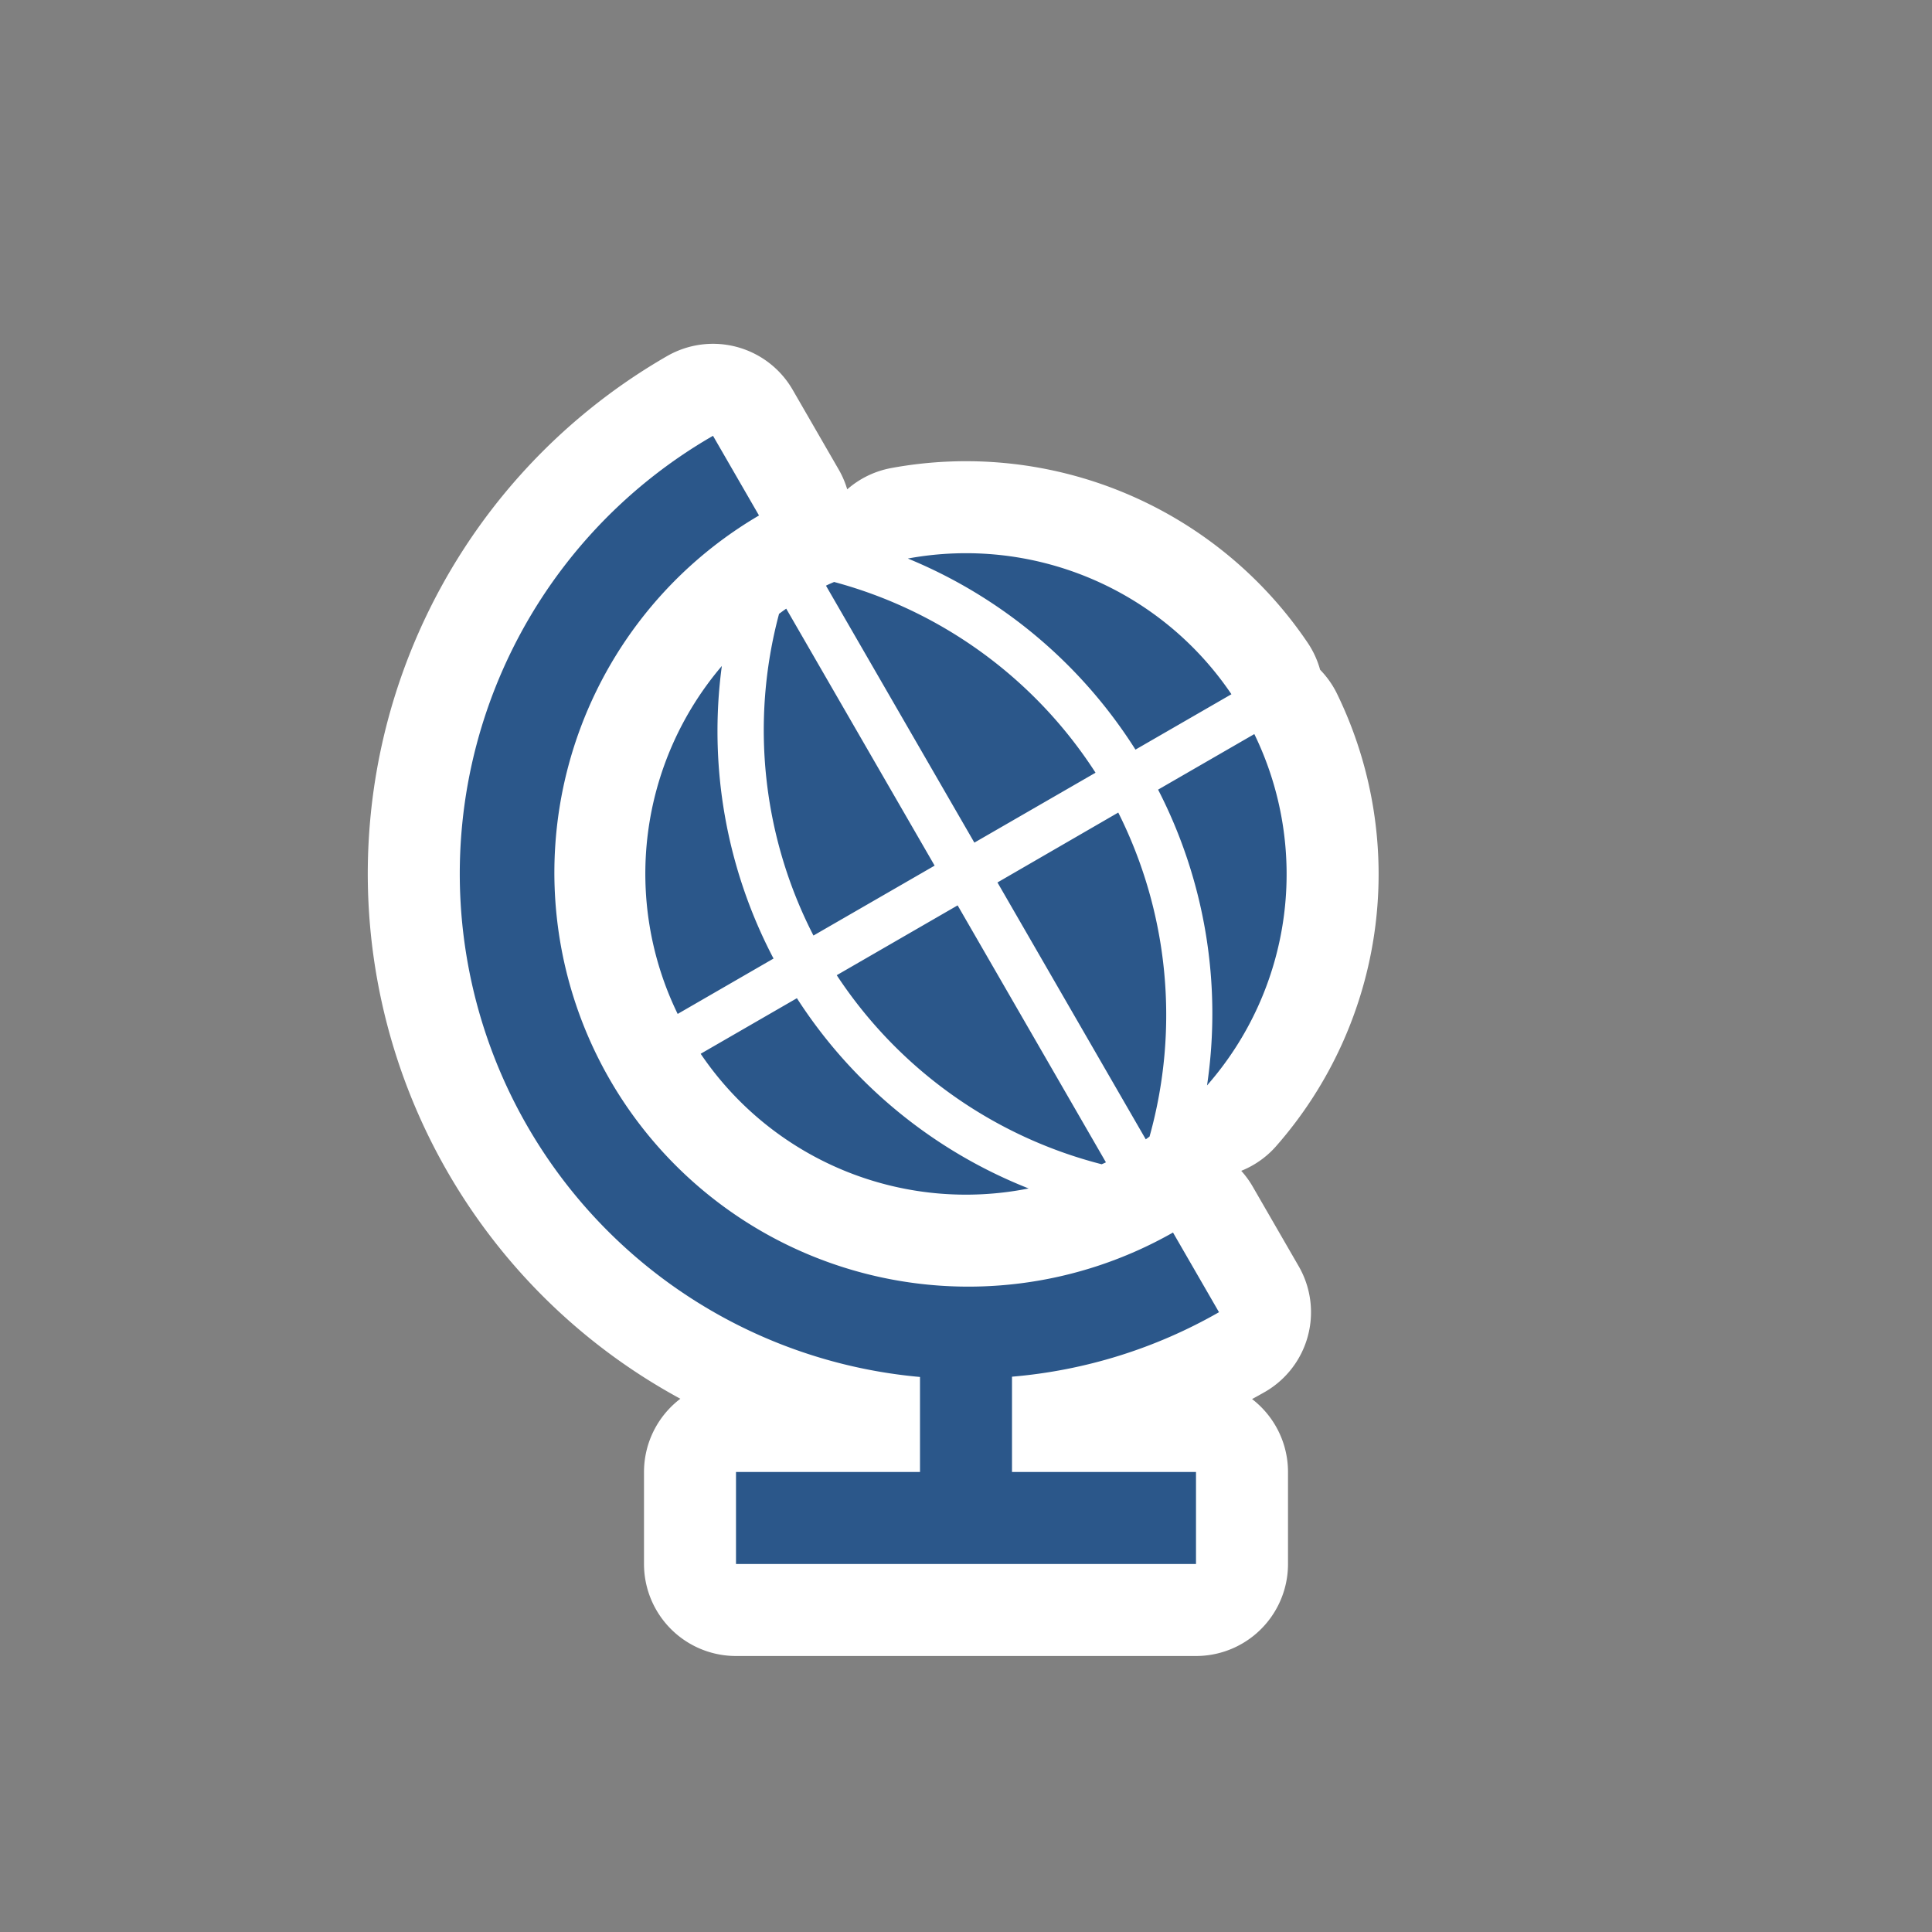 <svg xmlns="http://www.w3.org/2000/svg" viewBox="0 0 21 21" height="21" width="21"><rect x="0" y="0" width="21" height="21" fill="#808080" stroke="none"/><title>new-college_15.svg</title><rect fill="none" x="0" y="0" width="21" height="21"></rect><path fill="#ffffff" transform="translate(3 3)" d="M8,13h2v1H5V13H7V11.967A5.492,5.492,0,0,1,4.75,1.737l.5.866a4.5,4.5,0,0,0,4.5,7.794l.5.866A5.453,5.453,0,0,1,8,11.964ZM7.159,6.409,5.546,3.616c-.027.018-.052.037-.078.056a4.888,4.888,0,0,0,.374,3.497Zm.683.183L9.454,9.384c.014-.01.027-.02.041-.03a4.906,4.906,0,0,0-.34-3.522ZM6.095,7.6a4.906,4.906,0,0,0,2.88,2.055c.015-.007.031-.013.046-.021L7.409,6.841ZM9.342,5.148l1.043-.602A3.481,3.481,0,0,0,6.868,3.071,5.32,5.32,0,0,1,9.342,5.148ZM5.662,7.85l-1.046.604A3.48,3.48,0,0,0,8.181,9.918,5.318,5.318,0,0,1,5.662,7.85ZM9.588,5.583A5.318,5.318,0,0,1,10.12,8.798a3.48,3.48,0,0,0,.514-3.819Zm-4.18,1.836a5.32,5.32,0,0,1-.562-3.18,3.481,3.481,0,0,0-.48,3.782Zm.658-4.093c-.029.013-.059.025-.088.04L7.591,6.159l1.317-.76A4.888,4.888,0,0,0,6.067,3.326Z" style="stroke-linejoin:round;stroke-miterlimit:4;" stroke="#ffffff" stroke-width="2"></path><path fill="#2b578a" transform="translate(3 3)" d="M8,13h2v1H5V13H7V11.967A5.492,5.492,0,0,1,4.75,1.737l.5.866a4.5,4.5,0,0,0,4.5,7.794l.5.866A5.453,5.453,0,0,1,8,11.964ZM7.159,6.409,5.546,3.616c-.027.018-.052.037-.078.056a4.888,4.888,0,0,0,.374,3.497Zm.683.183L9.454,9.384c.014-.01.027-.02.041-.03a4.906,4.906,0,0,0-.34-3.522ZM6.095,7.6a4.906,4.906,0,0,0,2.88,2.055c.015-.007.031-.013.046-.021L7.409,6.841ZM9.342,5.148l1.043-.602A3.481,3.481,0,0,0,6.868,3.071,5.32,5.32,0,0,1,9.342,5.148ZM5.662,7.85l-1.046.604A3.48,3.48,0,0,0,8.181,9.918,5.318,5.318,0,0,1,5.662,7.85ZM9.588,5.583A5.318,5.318,0,0,1,10.12,8.798a3.48,3.48,0,0,0,.514-3.819Zm-4.18,1.836a5.32,5.32,0,0,1-.562-3.18,3.481,3.481,0,0,0-.48,3.782Zm.658-4.093c-.029.013-.059.025-.088.04L7.591,6.159l1.317-.76A4.888,4.888,0,0,0,6.067,3.326Z"></path></svg>